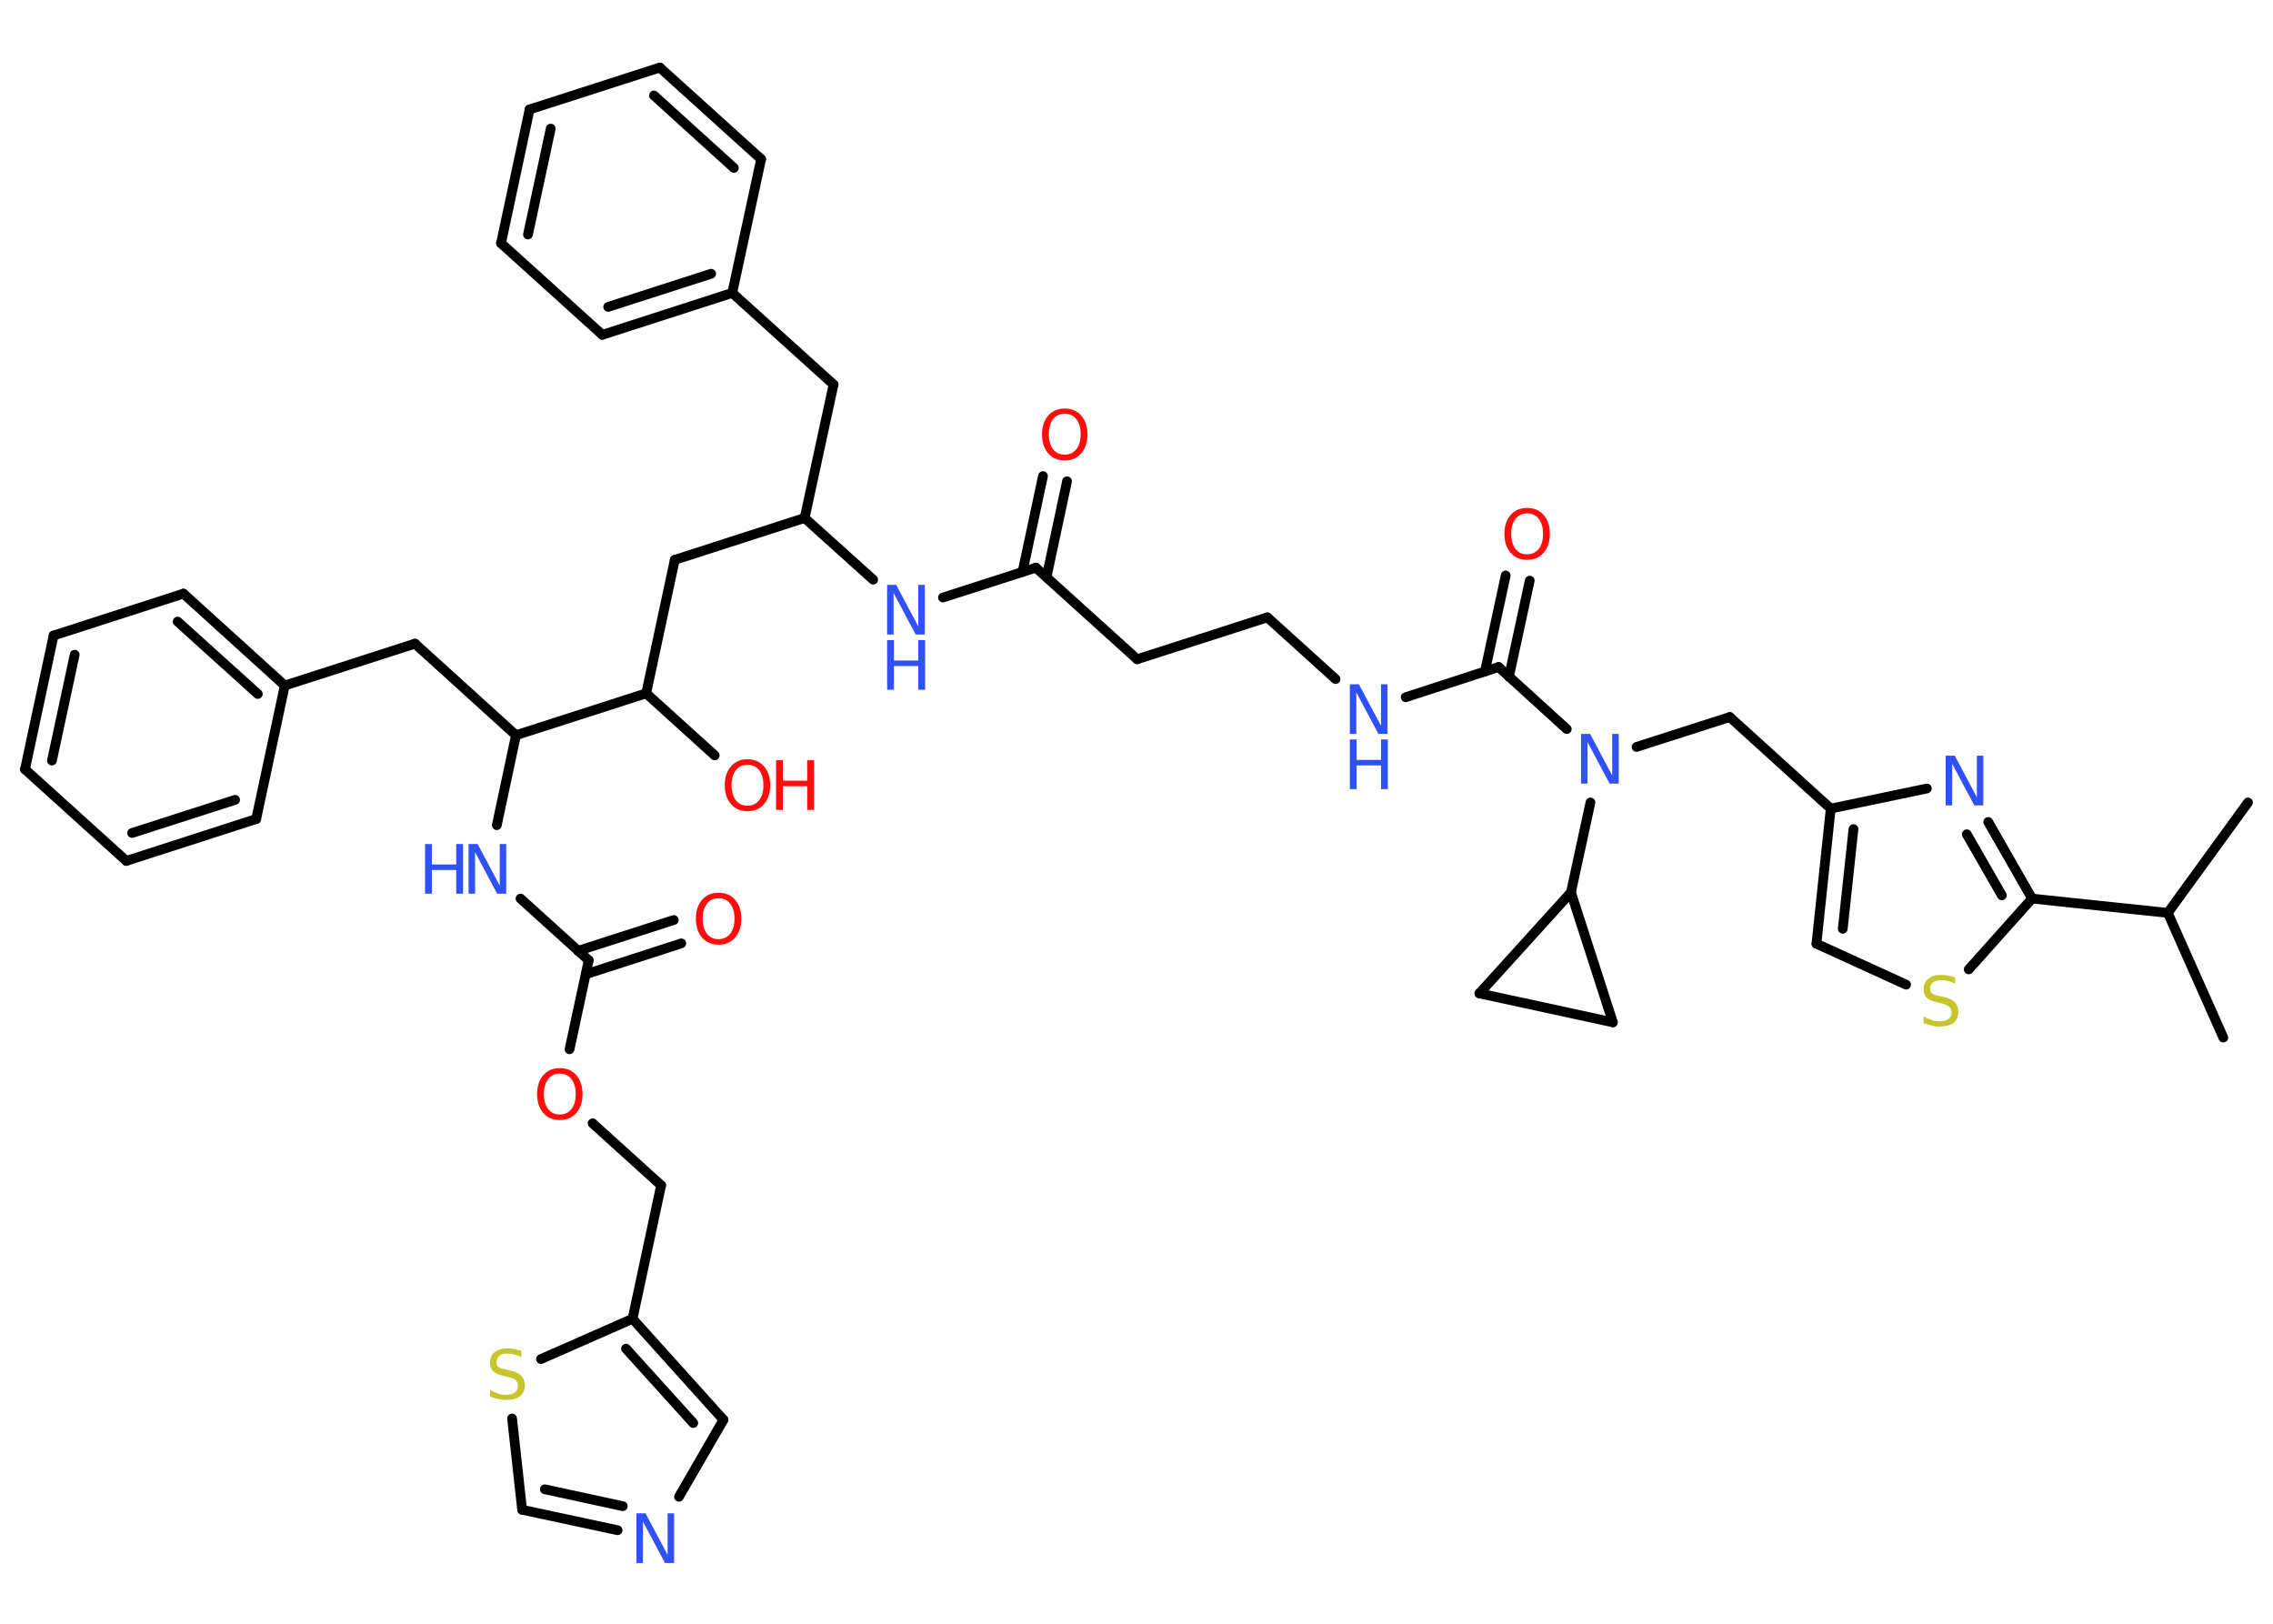 <?xml version='1.0' encoding='UTF-8'?>
<!DOCTYPE svg PUBLIC "-//W3C//DTD SVG 1.1//EN" "http://www.w3.org/Graphics/SVG/1.1/DTD/svg11.dtd">
<svg version='1.2' xmlns='http://www.w3.org/2000/svg' xmlns:xlink='http://www.w3.org/1999/xlink' width='70.0mm' height='50.0mm' viewBox='0 0 70.0 50.0'>
  <desc>Generated by the Chemistry Development Kit (http://github.com/cdk)</desc>
  <g stroke-linecap='round' stroke-linejoin='round' stroke='#000000' stroke-width='.3' fill='#3050F8'>
    <rect x='.0' y='.0' width='70.0' height='50.0' fill='#FFFFFF' stroke='none'/>
    <g id='mol1' class='mol'>
      <line id='mol1bnd1' class='bond' x1='68.47' y1='31.95' x2='66.76' y2='28.11'/>
      <line id='mol1bnd2' class='bond' x1='66.76' y1='28.11' x2='69.23' y2='24.71'/>
      <line id='mol1bnd3' class='bond' x1='66.76' y1='28.11' x2='62.58' y2='27.67'/>
      <g id='mol1bnd4' class='bond'>
        <line x1='62.58' y1='27.67' x2='61.23' y2='25.31'/>
        <line x1='61.65' y1='27.57' x2='60.57' y2='25.69'/>
      </g>
      <line id='mol1bnd5' class='bond' x1='59.34' y1='24.28' x2='56.38' y2='24.9'/>
      <line id='mol1bnd6' class='bond' x1='56.38' y1='24.9' x2='53.27' y2='22.08'/>
      <line id='mol1bnd7' class='bond' x1='53.27' y1='22.08' x2='50.4' y2='23.0'/>
      <line id='mol1bnd8' class='bond' x1='48.25' y1='22.45' x2='46.15' y2='20.54'/>
      <g id='mol1bnd9' class='bond'>
        <line x1='45.73' y1='20.68' x2='46.37' y2='17.72'/>
        <line x1='46.47' y1='20.84' x2='47.11' y2='17.88'/>
      </g>
      <line id='mol1bnd10' class='bond' x1='46.15' y1='20.54' x2='43.29' y2='21.47'/>
      <line id='mol1bnd11' class='bond' x1='41.13' y1='20.91' x2='39.03' y2='19.01'/>
      <line id='mol1bnd12' class='bond' x1='39.03' y1='19.01' x2='35.02' y2='20.3'/>
      <line id='mol1bnd13' class='bond' x1='35.02' y1='20.3' x2='31.9' y2='17.48'/>
      <g id='mol1bnd14' class='bond'>
        <line x1='31.49' y1='17.61' x2='32.12' y2='14.66'/>
        <line x1='32.23' y1='17.77' x2='32.86' y2='14.82'/>
      </g>
      <line id='mol1bnd15' class='bond' x1='31.9' y1='17.48' x2='29.04' y2='18.4'/>
      <line id='mol1bnd16' class='bond' x1='26.89' y1='17.85' x2='24.78' y2='15.95'/>
      <line id='mol1bnd17' class='bond' x1='24.78' y1='15.95' x2='25.67' y2='11.84'/>
      <line id='mol1bnd18' class='bond' x1='25.67' y1='11.84' x2='22.55' y2='9.02'/>
      <g id='mol1bnd19' class='bond'>
        <line x1='18.55' y1='10.31' x2='22.55' y2='9.02'/>
        <line x1='18.73' y1='9.45' x2='21.9' y2='8.43'/>
      </g>
      <line id='mol1bnd20' class='bond' x1='18.55' y1='10.31' x2='15.43' y2='7.49'/>
      <g id='mol1bnd21' class='bond'>
        <line x1='16.31' y1='3.37' x2='15.43' y2='7.49'/>
        <line x1='16.96' y1='3.96' x2='16.26' y2='7.22'/>
      </g>
      <line id='mol1bnd22' class='bond' x1='16.31' y1='3.37' x2='20.32' y2='2.08'/>
      <g id='mol1bnd23' class='bond'>
        <line x1='23.44' y1='4.9' x2='20.32' y2='2.08'/>
        <line x1='22.6' y1='5.17' x2='20.14' y2='2.94'/>
      </g>
      <line id='mol1bnd24' class='bond' x1='22.55' y1='9.02' x2='23.44' y2='4.9'/>
      <line id='mol1bnd25' class='bond' x1='24.78' y1='15.95' x2='20.78' y2='17.24'/>
      <line id='mol1bnd26' class='bond' x1='20.78' y1='17.24' x2='19.9' y2='21.35'/>
      <line id='mol1bnd27' class='bond' x1='19.9' y1='21.35' x2='22.01' y2='23.26'/>
      <line id='mol1bnd28' class='bond' x1='19.9' y1='21.35' x2='15.89' y2='22.64'/>
      <line id='mol1bnd29' class='bond' x1='15.89' y1='22.64' x2='12.78' y2='19.82'/>
      <line id='mol1bnd30' class='bond' x1='12.78' y1='19.82' x2='8.77' y2='21.11'/>
      <g id='mol1bnd31' class='bond'>
        <line x1='8.77' y1='21.11' x2='5.65' y2='18.28'/>
        <line x1='7.94' y1='21.37' x2='5.47' y2='19.14'/>
      </g>
      <line id='mol1bnd32' class='bond' x1='5.65' y1='18.28' x2='1.65' y2='19.57'/>
      <g id='mol1bnd33' class='bond'>
        <line x1='1.65' y1='19.57' x2='.77' y2='23.69'/>
        <line x1='2.3' y1='20.16' x2='1.6' y2='23.42'/>
      </g>
      <line id='mol1bnd34' class='bond' x1='.77' y1='23.69' x2='3.89' y2='26.51'/>
      <g id='mol1bnd35' class='bond'>
        <line x1='3.89' y1='26.51' x2='7.89' y2='25.22'/>
        <line x1='4.07' y1='25.65' x2='7.24' y2='24.63'/>
      </g>
      <line id='mol1bnd36' class='bond' x1='8.77' y1='21.11' x2='7.89' y2='25.22'/>
      <line id='mol1bnd37' class='bond' x1='15.89' y1='22.64' x2='15.3' y2='25.41'/>
      <line id='mol1bnd38' class='bond' x1='16.03' y1='27.67' x2='18.13' y2='29.57'/>
      <g id='mol1bnd39' class='bond'>
        <line x1='17.8' y1='29.28' x2='20.75' y2='28.33'/>
        <line x1='18.04' y1='30.0' x2='20.98' y2='29.05'/>
      </g>
      <line id='mol1bnd40' class='bond' x1='18.13' y1='29.57' x2='17.54' y2='32.31'/>
      <line id='mol1bnd41' class='bond' x1='18.25' y1='34.59' x2='20.36' y2='36.5'/>
      <line id='mol1bnd42' class='bond' x1='20.36' y1='36.5' x2='19.48' y2='40.61'/>
      <g id='mol1bnd43' class='bond'>
        <line x1='22.28' y1='43.72' x2='19.48' y2='40.61'/>
        <line x1='21.35' y1='43.82' x2='19.28' y2='41.53'/>
      </g>
      <line id='mol1bnd44' class='bond' x1='22.28' y1='43.72' x2='20.91' y2='46.09'/>
      <g id='mol1bnd45' class='bond'>
        <line x1='16.08' y1='46.49' x2='19.02' y2='47.12'/>
        <line x1='16.78' y1='45.86' x2='19.18' y2='46.38'/>
      </g>
      <line id='mol1bnd46' class='bond' x1='16.08' y1='46.49' x2='15.77' y2='43.68'/>
      <line id='mol1bnd47' class='bond' x1='19.48' y1='40.61' x2='16.66' y2='41.85'/>
      <line id='mol1bnd48' class='bond' x1='48.98' y1='24.71' x2='48.38' y2='27.48'/>
      <line id='mol1bnd49' class='bond' x1='48.38' y1='27.48' x2='49.67' y2='31.48'/>
      <line id='mol1bnd50' class='bond' x1='49.67' y1='31.48' x2='45.56' y2='30.59'/>
      <line id='mol1bnd51' class='bond' x1='48.38' y1='27.48' x2='45.56' y2='30.59'/>
      <g id='mol1bnd52' class='bond'>
        <line x1='56.38' y1='24.9' x2='55.94' y2='29.06'/>
        <line x1='57.08' y1='25.53' x2='56.75' y2='28.6'/>
      </g>
      <line id='mol1bnd53' class='bond' x1='55.94' y1='29.06' x2='58.7' y2='30.32'/>
      <line id='mol1bnd54' class='bond' x1='62.58' y1='27.67' x2='60.63' y2='29.85'/>
      <path id='mol1atm5' class='atom' d='M59.92 23.27h.28l.68 1.28v-1.28h.2v1.53h-.28l-.68 -1.28v1.28h-.2v-1.53z' stroke='none'/>
      <path id='mol1atm8' class='atom' d='M48.69 22.6h.28l.68 1.28v-1.28h.2v1.53h-.28l-.68 -1.28v1.28h-.2v-1.53z' stroke='none'/>
      <path id='mol1atm10' class='atom' d='M47.03 15.81q-.23 .0 -.36 .17q-.13 .17 -.13 .46q.0 .29 .13 .46q.13 .17 .36 .17q.22 .0 .36 -.17q.13 -.17 .13 -.46q.0 -.29 -.13 -.46q-.13 -.17 -.36 -.17zM47.03 15.64q.32 .0 .51 .22q.19 .22 .19 .58q.0 .36 -.19 .58q-.19 .22 -.51 .22q-.32 .0 -.51 -.22q-.19 -.22 -.19 -.58q.0 -.36 .19 -.58q.19 -.22 .51 -.22z' stroke='none' fill='#FF0D0D'/>
      <g id='mol1atm11' class='atom'>
        <path d='M41.57 21.07h.28l.68 1.28v-1.28h.2v1.53h-.28l-.68 -1.28v1.28h-.2v-1.53z' stroke='none'/>
        <path d='M41.57 22.77h.21v.63h.75v-.63h.21v1.53h-.21v-.73h-.75v.73h-.21v-1.53z' stroke='none'/>
      </g>
      <path id='mol1atm15' class='atom' d='M32.79 12.74q-.23 .0 -.36 .17q-.13 .17 -.13 .46q.0 .29 .13 .46q.13 .17 .36 .17q.22 .0 .36 -.17q.13 -.17 .13 -.46q.0 -.29 -.13 -.46q-.13 -.17 -.36 -.17zM32.79 12.58q.32 .0 .51 .22q.19 .22 .19 .58q.0 .36 -.19 .58q-.19 .22 -.51 .22q-.32 .0 -.51 -.22q-.19 -.22 -.19 -.58q.0 -.36 .19 -.58q.19 -.22 .51 -.22z' stroke='none' fill='#FF0D0D'/>
      <g id='mol1atm16' class='atom'>
        <path d='M27.32 18.01h.28l.68 1.28v-1.28h.2v1.53h-.28l-.68 -1.28v1.28h-.2v-1.53z' stroke='none'/>
        <path d='M27.32 19.71h.21v.63h.75v-.63h.21v1.53h-.21v-.73h-.75v.73h-.21v-1.53z' stroke='none'/>
      </g>
      <g id='mol1atm27' class='atom'>
        <path d='M23.02 23.55q-.23 .0 -.36 .17q-.13 .17 -.13 .46q.0 .29 .13 .46q.13 .17 .36 .17q.22 .0 .36 -.17q.13 -.17 .13 -.46q.0 -.29 -.13 -.46q-.13 -.17 -.36 -.17zM23.02 23.38q.32 .0 .51 .22q.19 .22 .19 .58q.0 .36 -.19 .58q-.19 .22 -.51 .22q-.32 .0 -.51 -.22q-.19 -.22 -.19 -.58q.0 -.36 .19 -.58q.19 -.22 .51 -.22z' stroke='none' fill='#FF0D0D'/>
        <path d='M23.9 23.41h.21v.63h.75v-.63h.21v1.53h-.21v-.73h-.75v.73h-.21v-1.53z' stroke='none' fill='#FF0D0D'/>
      </g>
      <g id='mol1atm36' class='atom'>
        <path d='M14.43 25.99h.28l.68 1.28v-1.28h.2v1.53h-.28l-.68 -1.28v1.28h-.2v-1.53z' stroke='none'/>
        <path d='M13.09 25.99h.21v.63h.75v-.63h.21v1.53h-.21v-.73h-.75v.73h-.21v-1.53z' stroke='none'/>
      </g>
      <path id='mol1atm38' class='atom' d='M22.13 27.66q-.23 .0 -.36 .17q-.13 .17 -.13 .46q.0 .29 .13 .46q.13 .17 .36 .17q.22 .0 .36 -.17q.13 -.17 .13 -.46q.0 -.29 -.13 -.46q-.13 -.17 -.36 -.17zM22.13 27.49q.32 .0 .51 .22q.19 .22 .19 .58q.0 .36 -.19 .58q-.19 .22 -.51 .22q-.32 .0 -.51 -.22q-.19 -.22 -.19 -.58q.0 -.36 .19 -.58q.19 -.22 .51 -.22z' stroke='none' fill='#FF0D0D'/>
      <path id='mol1atm39' class='atom' d='M17.24 33.06q-.23 .0 -.36 .17q-.13 .17 -.13 .46q.0 .29 .13 .46q.13 .17 .36 .17q.22 .0 .36 -.17q.13 -.17 .13 -.46q.0 -.29 -.13 -.46q-.13 -.17 -.36 -.17zM17.24 32.89q.32 .0 .51 .22q.19 .22 .19 .58q.0 .36 -.19 .58q-.19 .22 -.51 .22q-.32 .0 -.51 -.22q-.19 -.22 -.19 -.58q.0 -.36 .19 -.58q.19 -.22 .51 -.22z' stroke='none' fill='#FF0D0D'/>
      <path id='mol1atm43' class='atom' d='M19.6 46.6h.28l.68 1.28v-1.28h.2v1.53h-.28l-.68 -1.28v1.28h-.2v-1.53z' stroke='none'/>
      <path id='mol1atm45' class='atom' d='M16.06 41.59v.2q-.12 -.06 -.22 -.08q-.1 -.03 -.2 -.03q-.17 .0 -.26 .07q-.09 .07 -.09 .19q.0 .1 .06 .15q.06 .05 .23 .08l.13 .03q.23 .05 .34 .16q.11 .11 .11 .3q.0 .22 -.15 .34q-.15 .11 -.44 .11q-.11 .0 -.23 -.03q-.12 -.03 -.25 -.07v-.21q.13 .07 .25 .11q.12 .04 .24 .04q.18 .0 .27 -.07q.1 -.07 .1 -.2q.0 -.11 -.07 -.18q-.07 -.06 -.23 -.1l-.13 -.03q-.23 -.05 -.33 -.14q-.1 -.1 -.1 -.27q.0 -.2 .14 -.32q.14 -.12 .39 -.12q.11 .0 .22 .02q.11 .02 .23 .06z' stroke='none' fill='#C6C62C'/>
      <path id='mol1atm50' class='atom' d='M60.21 30.09v.2q-.12 -.06 -.22 -.08q-.1 -.03 -.2 -.03q-.17 .0 -.26 .07q-.09 .07 -.09 .19q.0 .1 .06 .15q.06 .05 .23 .08l.13 .03q.23 .05 .34 .16q.11 .11 .11 .3q.0 .22 -.15 .34q-.15 .11 -.44 .11q-.11 .0 -.23 -.03q-.12 -.03 -.25 -.07v-.21q.13 .07 .25 .11q.12 .04 .24 .04q.18 .0 .27 -.07q.1 -.07 .1 -.2q.0 -.11 -.07 -.18q-.07 -.06 -.23 -.1l-.13 -.03q-.23 -.05 -.33 -.14q-.1 -.1 -.1 -.27q.0 -.2 .14 -.32q.14 -.12 .39 -.12q.11 .0 .22 .02q.11 .02 .23 .06z' stroke='none' fill='#C6C62C'/>
    </g>
  </g>
</svg>
